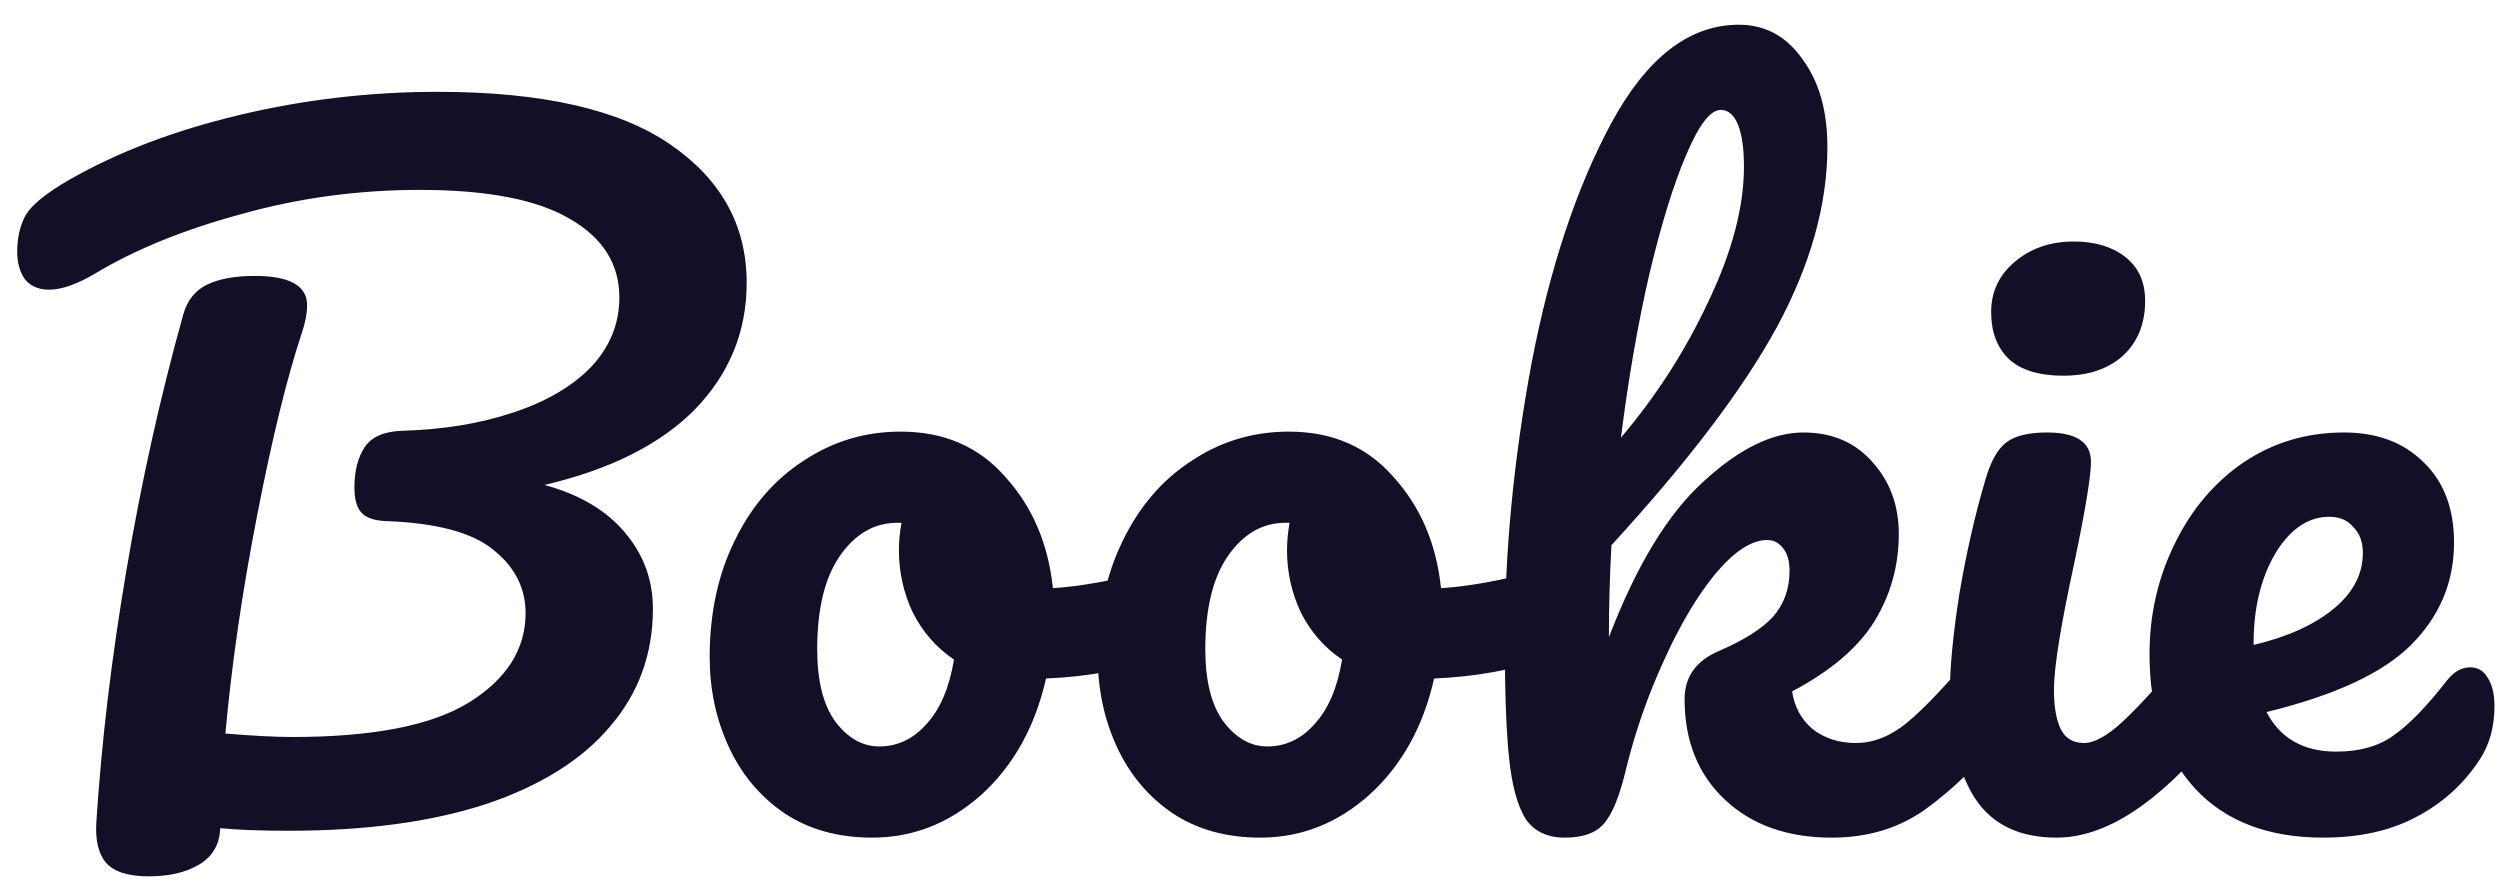 <svg width="93" height="33" viewBox="0 0 93 33" fill="none" xmlns="http://www.w3.org/2000/svg">
<path d="M27.776 10.52C27.776 12.333 27.136 13.901 25.856 15.224C24.576 16.525 22.709 17.464 20.256 18.04C21.579 18.403 22.581 19 23.264 19.832C23.947 20.643 24.288 21.581 24.288 22.648C24.288 24.333 23.755 25.795 22.688 27.032C21.643 28.269 20.107 29.229 18.08 29.912C16.053 30.573 13.611 30.904 10.752 30.904C9.685 30.904 8.832 30.872 8.192 30.808C8.171 31.405 7.915 31.853 7.424 32.152C6.933 32.451 6.304 32.6 5.536 32.6C4.768 32.6 4.235 32.429 3.936 32.088C3.659 31.747 3.541 31.245 3.584 30.584C3.776 27.597 4.149 24.472 4.704 21.208C5.259 17.923 5.963 14.755 6.816 11.704C6.965 11.171 7.264 10.797 7.712 10.584C8.16 10.371 8.747 10.264 9.472 10.264C10.773 10.264 11.424 10.627 11.424 11.352C11.424 11.651 11.36 11.992 11.232 12.376C10.677 14.04 10.123 16.301 9.568 19.16C9.013 21.997 8.619 24.707 8.384 27.288C9.408 27.373 10.24 27.416 10.88 27.416C13.867 27.416 16.053 26.989 17.44 26.136C18.848 25.261 19.552 24.152 19.552 22.808C19.552 21.869 19.147 21.08 18.336 20.44C17.547 19.8 16.213 19.448 14.336 19.384C13.909 19.363 13.611 19.256 13.44 19.064C13.269 18.872 13.184 18.563 13.184 18.136C13.184 17.517 13.312 17.016 13.568 16.632C13.824 16.248 14.293 16.045 14.976 16.024C16.491 15.981 17.856 15.757 19.072 15.352C20.309 14.947 21.28 14.381 21.984 13.656C22.688 12.909 23.04 12.045 23.04 11.064C23.04 9.827 22.432 8.856 21.216 8.152C20 7.427 18.133 7.064 15.616 7.064C13.333 7.064 11.125 7.363 8.992 7.96C6.859 8.536 5.045 9.272 3.552 10.168C2.869 10.573 2.293 10.776 1.824 10.776C1.44 10.776 1.141 10.648 0.928 10.392C0.736 10.115 0.64 9.773 0.64 9.368C0.64 8.835 0.747 8.376 0.96 7.992C1.195 7.608 1.739 7.171 2.592 6.68C4.384 5.656 6.485 4.856 8.896 4.28C11.307 3.704 13.771 3.416 16.288 3.416C20.149 3.416 23.029 4.067 24.928 5.368C26.827 6.669 27.776 8.387 27.776 10.52ZM43.2 21.176C43.477 21.176 43.69 21.315 43.84 21.592C43.989 21.869 44.064 22.221 44.064 22.648C44.064 23.672 43.754 24.28 43.136 24.472C41.856 24.92 40.448 25.176 38.912 25.24C38.506 27.032 37.706 28.472 36.512 29.56C35.317 30.627 33.962 31.16 32.448 31.16C31.168 31.16 30.069 30.851 29.152 30.232C28.256 29.613 27.573 28.792 27.104 27.768C26.634 26.744 26.4 25.635 26.4 24.44C26.4 22.819 26.709 21.379 27.328 20.12C27.946 18.84 28.8 17.848 29.888 17.144C30.976 16.419 32.181 16.056 33.504 16.056C35.125 16.056 36.426 16.621 37.408 17.752C38.41 18.861 38.997 20.237 39.168 21.88C40.17 21.816 41.365 21.603 42.752 21.24C42.922 21.197 43.072 21.176 43.2 21.176ZM32.704 27.768C33.386 27.768 33.973 27.491 34.464 26.936C34.976 26.381 35.317 25.581 35.488 24.536C34.826 24.088 34.314 23.501 33.952 22.776C33.61 22.051 33.44 21.283 33.44 20.472C33.44 20.131 33.472 19.789 33.536 19.448H33.376C32.522 19.448 31.808 19.864 31.232 20.696C30.677 21.507 30.4 22.659 30.4 24.152C30.4 25.325 30.624 26.221 31.072 26.84C31.541 27.459 32.085 27.768 32.704 27.768ZM57.637 21.176C57.915 21.176 58.128 21.315 58.277 21.592C58.427 21.869 58.501 22.221 58.501 22.648C58.501 23.672 58.192 24.28 57.573 24.472C56.293 24.92 54.885 25.176 53.349 25.24C52.944 27.032 52.144 28.472 50.949 29.56C49.755 30.627 48.4 31.16 46.885 31.16C45.605 31.16 44.507 30.851 43.589 30.232C42.693 29.613 42.011 28.792 41.541 27.768C41.072 26.744 40.837 25.635 40.837 24.44C40.837 22.819 41.147 21.379 41.765 20.12C42.384 18.84 43.237 17.848 44.325 17.144C45.413 16.419 46.619 16.056 47.941 16.056C49.563 16.056 50.864 16.621 51.845 17.752C52.848 18.861 53.435 20.237 53.605 21.88C54.608 21.816 55.803 21.603 57.189 21.24C57.36 21.197 57.509 21.176 57.637 21.176ZM47.141 27.768C47.824 27.768 48.411 27.491 48.901 26.936C49.413 26.381 49.755 25.581 49.925 24.536C49.264 24.088 48.752 23.501 48.389 22.776C48.048 22.051 47.877 21.283 47.877 20.472C47.877 20.131 47.909 19.789 47.973 19.448H47.813C46.96 19.448 46.245 19.864 45.669 20.696C45.115 21.507 44.837 22.659 44.837 24.152C44.837 25.325 45.061 26.221 45.509 26.84C45.979 27.459 46.523 27.768 47.141 27.768ZM74.251 23.864C74.528 23.864 74.741 23.992 74.891 24.248C75.061 24.504 75.147 24.856 75.147 25.304C75.147 26.157 74.944 26.819 74.539 27.288C73.579 28.461 72.608 29.4 71.627 30.104C70.645 30.808 69.483 31.16 68.139 31.16C66.496 31.16 65.173 30.691 64.171 29.752C63.168 28.813 62.667 27.565 62.667 26.008C62.667 25.176 63.093 24.579 63.947 24.216C64.885 23.811 65.557 23.384 65.963 22.936C66.368 22.467 66.571 21.901 66.571 21.24C66.571 20.856 66.485 20.568 66.315 20.376C66.165 20.184 65.973 20.088 65.739 20.088C65.163 20.088 64.523 20.504 63.819 21.336C63.136 22.168 62.496 23.245 61.899 24.568C61.301 25.869 60.832 27.213 60.491 28.6C60.256 29.603 59.979 30.285 59.659 30.648C59.36 30.989 58.88 31.16 58.219 31.16C57.557 31.16 57.067 30.925 56.747 30.456C56.448 29.965 56.245 29.219 56.139 28.216C56.032 27.213 55.979 25.741 55.979 23.8C55.979 20.515 56.309 17.091 56.971 13.528C57.653 9.965 58.645 6.979 59.947 4.568C61.269 2.136 62.848 0.92 64.683 0.92C65.664 0.92 66.453 1.347 67.051 2.2C67.669 3.032 67.979 4.12 67.979 5.464C67.979 7.619 67.349 9.859 66.091 12.184C64.832 14.488 62.784 17.187 59.947 20.28C59.883 21.389 59.851 22.531 59.851 23.704C60.875 21.037 62.048 19.107 63.371 17.912C64.693 16.696 65.931 16.088 67.083 16.088C68.149 16.088 69.003 16.451 69.643 17.176C70.304 17.901 70.635 18.797 70.635 19.864C70.635 21.037 70.336 22.115 69.739 23.096C69.141 24.077 68.117 24.952 66.667 25.72C66.752 26.296 67.008 26.765 67.435 27.128C67.883 27.469 68.416 27.64 69.035 27.64C69.696 27.64 70.336 27.384 70.955 26.872C71.573 26.36 72.384 25.507 73.387 24.312C73.643 24.013 73.931 23.864 74.251 23.864ZM64.011 4.088C63.627 4.088 63.2 4.643 62.731 5.752C62.261 6.84 61.803 8.323 61.355 10.2C60.928 12.056 60.576 14.083 60.299 16.28C61.621 14.723 62.709 13.027 63.563 11.192C64.437 9.357 64.875 7.693 64.875 6.2C64.875 5.517 64.8 4.995 64.651 4.632C64.501 4.269 64.288 4.088 64.011 4.088ZM76.759 13.976C75.863 13.976 75.191 13.773 74.743 13.368C74.295 12.941 74.071 12.355 74.071 11.608C74.071 10.861 74.359 10.243 74.935 9.752C75.533 9.24 76.269 8.984 77.143 8.984C77.933 8.984 78.573 9.176 79.063 9.56C79.554 9.944 79.799 10.488 79.799 11.192C79.799 12.045 79.522 12.728 78.967 13.24C78.413 13.731 77.677 13.976 76.759 13.976ZM76.503 31.16C75.117 31.16 74.103 30.669 73.463 29.688C72.845 28.707 72.535 27.405 72.535 25.784C72.535 24.824 72.653 23.597 72.887 22.104C73.143 20.589 73.463 19.181 73.847 17.88C74.039 17.197 74.295 16.728 74.615 16.472C74.935 16.216 75.447 16.088 76.151 16.088C77.239 16.088 77.783 16.451 77.783 17.176C77.783 17.709 77.581 18.947 77.175 20.888C76.663 23.235 76.407 24.824 76.407 25.656C76.407 26.296 76.493 26.787 76.663 27.128C76.834 27.469 77.122 27.64 77.527 27.64C77.911 27.64 78.391 27.373 78.967 26.84C79.543 26.307 80.311 25.464 81.271 24.312C81.527 24.013 81.815 23.864 82.135 23.864C82.413 23.864 82.626 23.992 82.775 24.248C82.946 24.504 83.031 24.856 83.031 25.304C83.031 26.157 82.829 26.819 82.423 27.288C80.311 29.869 78.338 31.16 76.503 31.16ZM91.898 24.824C92.176 24.824 92.389 24.952 92.538 25.208C92.709 25.464 92.794 25.816 92.794 26.264C92.794 27.032 92.613 27.693 92.25 28.248C91.653 29.165 90.864 29.88 89.882 30.392C88.922 30.904 87.77 31.16 86.426 31.16C84.378 31.16 82.789 30.552 81.658 29.336C80.528 28.099 79.962 26.435 79.962 24.344C79.962 22.872 80.272 21.507 80.89 20.248C81.509 18.968 82.362 17.955 83.45 17.208C84.56 16.461 85.808 16.088 87.194 16.088C88.432 16.088 89.424 16.461 90.17 17.208C90.917 17.933 91.29 18.925 91.29 20.184C91.29 21.656 90.757 22.925 89.69 23.992C88.645 25.037 86.853 25.869 84.314 26.488C84.826 27.469 85.69 27.96 86.906 27.96C87.781 27.96 88.496 27.757 89.05 27.352C89.626 26.947 90.288 26.264 91.034 25.304C91.29 24.984 91.578 24.824 91.898 24.824ZM86.65 19.224C85.861 19.224 85.189 19.683 84.634 20.6C84.101 21.517 83.834 22.627 83.834 23.928V23.992C85.093 23.693 86.085 23.245 86.81 22.648C87.536 22.051 87.898 21.357 87.898 20.568C87.898 20.163 87.781 19.843 87.546 19.608C87.333 19.352 87.034 19.224 86.65 19.224Z" fill="#130F26"/>
</svg>
